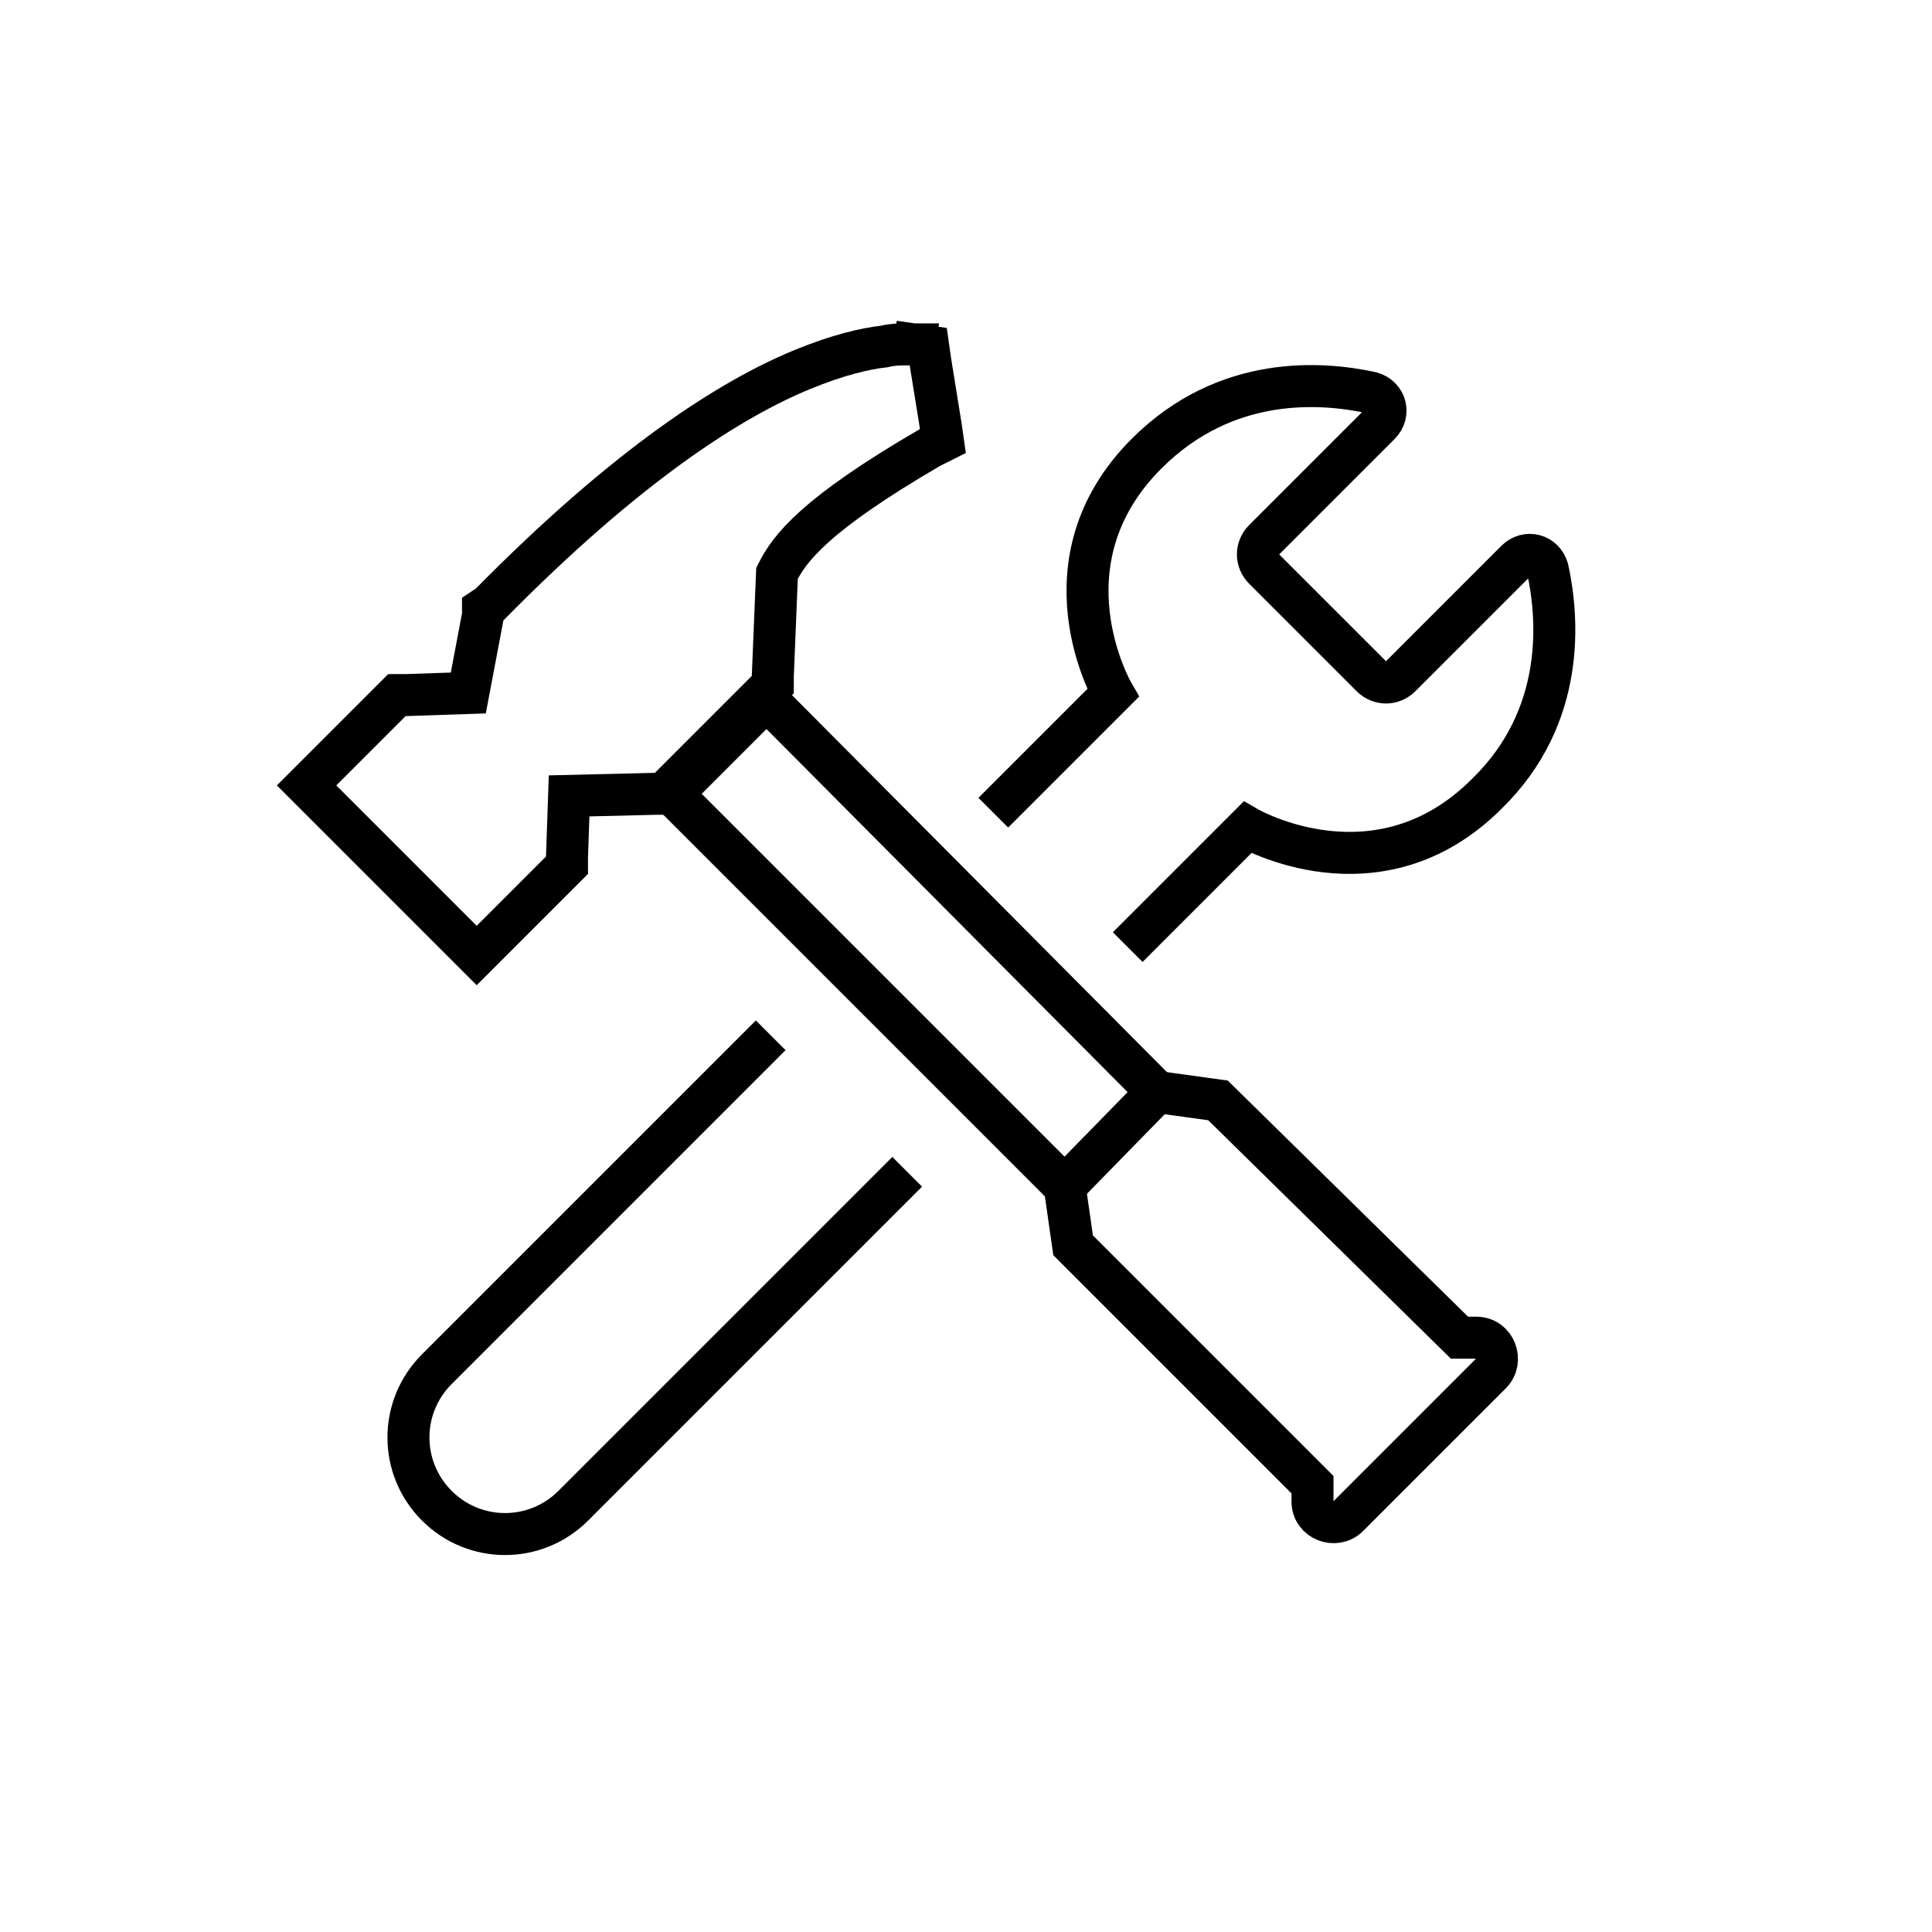 <?xml version="1.0" encoding="utf-8"?>
<!-- Generator: Adobe Illustrator 25.0.0, SVG Export Plug-In . SVG Version: 6.00 Build 0)  -->
<svg version="1.1" id="Layer_1" xmlns="http://www.w3.org/2000/svg" xmlns:xlink="http://www.w3.org/1999/xlink" x="0px" y="0px"
	 viewBox="0 0 92 92" enable-background="new 0 0 92 92" xml:space="preserve">
<path fill="none" stroke="#000000" stroke-width="2" d="M50.7,56.5l0.4,2.8l11.4,11.4v0.8c0,0.9,1.1,1.3,1.7,0.7l6.8-6.8
	c0.6-0.6,0.2-1.7-0.7-1.7h-0.8L58,52.4L55.1,52"/>
<path fill="none" stroke="#000000" stroke-width="2" d="M19.3,33.1l-0.4,0l-0.3,0.3l-3.3,3.3l-0.7,0.7l0.7,0.7l6.7,6.7l0.7,0.7
	l0.7-0.7l3.3-3.3l0.3-0.3l0-0.4l0.1-2.9l4.1-0.1l0.4,0l0.3-0.3l4.6-4.6l0.3-0.3l0-0.4l0.2-4.9c0.6-1.2,1.8-2.8,7.3-6l0.6-0.3
	l-0.1-0.7l-0.5-3.1l-0.1-0.7l-0.7-0.1l-0.2,1c0.2-1,0.2-1,0.2-1l0,0l0,0l0,0c0,0,0,0,0,0c0,0-0.1,0-0.1,0c-0.1,0-0.2,0-0.3,0
	c-0.2,0-0.6,0-1,0.1c-0.9,0.1-2.2,0.4-3.9,1.1c-3.4,1.4-8.3,4.5-14.9,11.2L23,29L23,29.3L22.3,33L19.3,33.1z"/>
<path fill="none" stroke="#000000" stroke-width="2" d="M50.7,56.5L32,37.8l4.5-4.5L55.1,52L50.7,56.5z"/>
<path fill="none" stroke="#000000" stroke-width="2" d="M47.3,38.7L53,33c0,0-3.6-6.2,1.6-11.4c3.8-3.8,8.4-3.4,10.7-2.9
	c0.7,0.2,0.9,1,0.4,1.5l-5.5,5.5c-0.4,0.4-0.4,1,0,1.4l5.1,5.1c0.4,0.4,1,0.4,1.4,0l5.5-5.5c0.5-0.5,1.3-0.3,1.5,0.4
	c0.5,2.3,0.9,7-2.9,10.7c-5.2,5.2-11.4,1.6-11.4,1.6l-5.7,5.7 M36.7,49.3L20.8,65.2c-1.8,1.8-1.8,4.7,0,6.5l0,0
	c1.8,1.8,4.7,1.8,6.5,0l15.9-15.9"/>
</svg>

